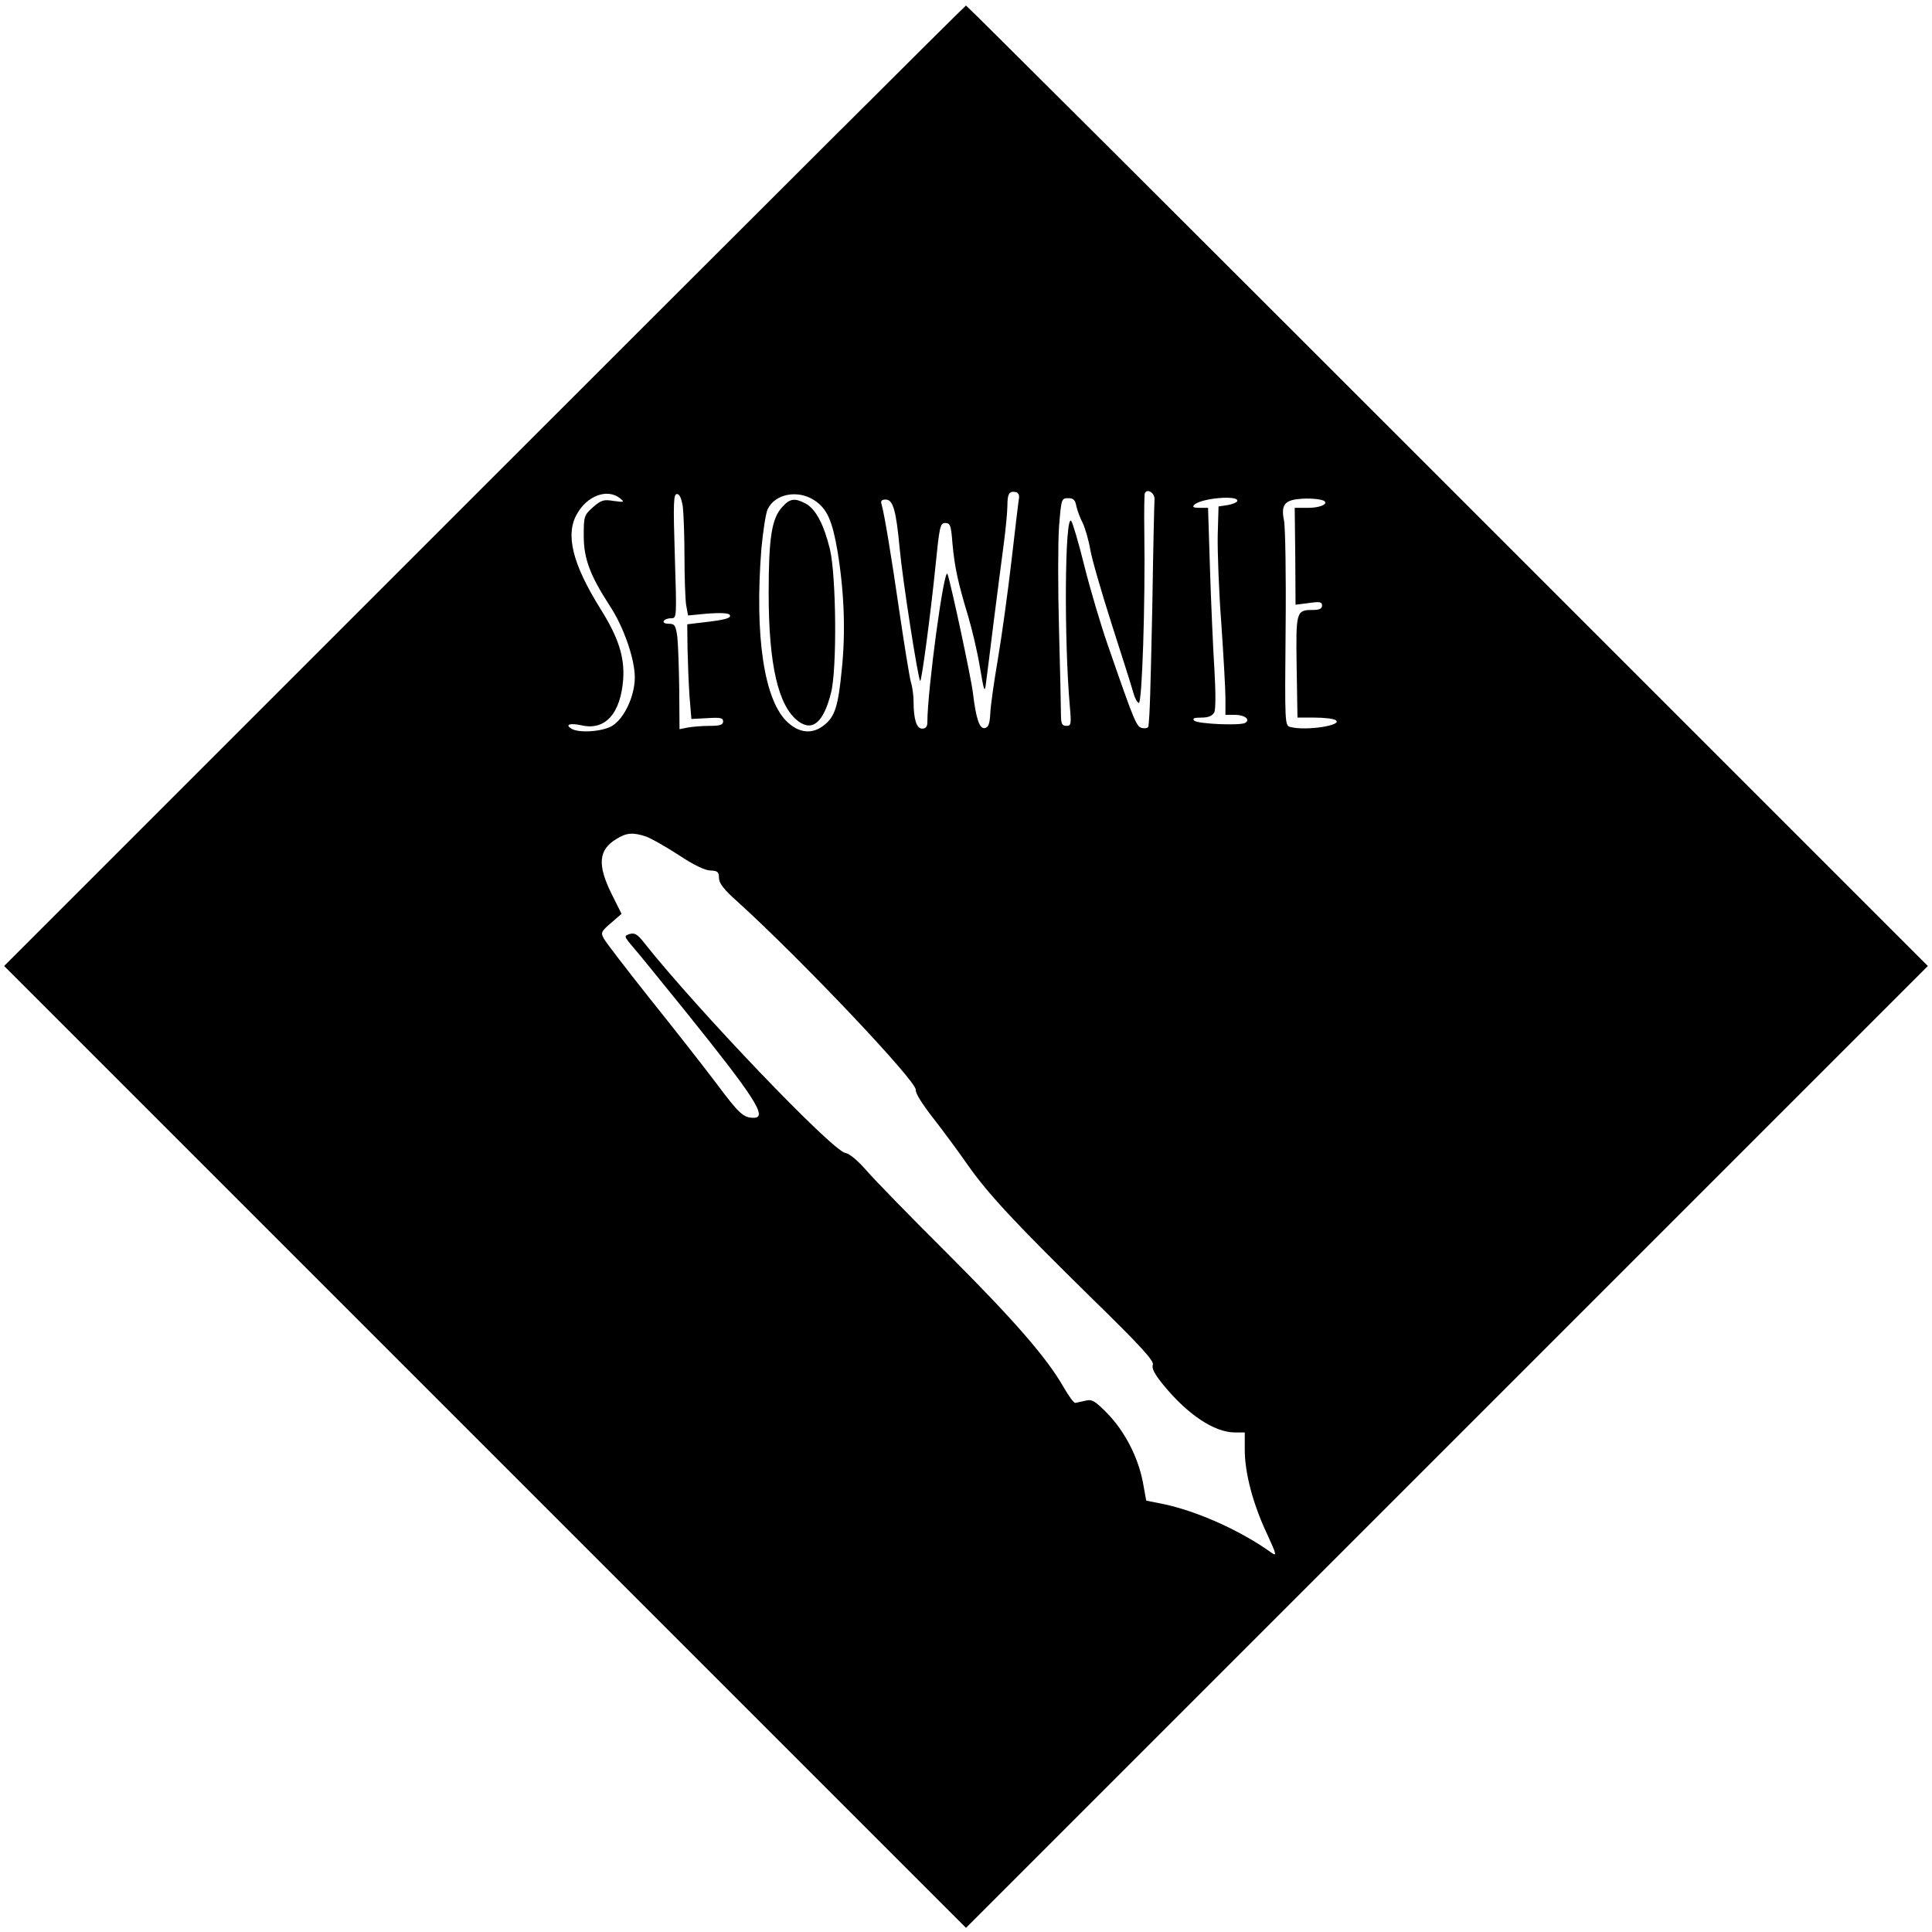 <?xml version="1.0" standalone="no"?>
<!DOCTYPE svg PUBLIC "-//W3C//DTD SVG 20010904//EN"
 "http://www.w3.org/TR/2001/REC-SVG-20010904/DTD/svg10.dtd">
<svg version="1.0" xmlns="http://www.w3.org/2000/svg"
 width="700pt" height="700pt" viewBox="0 0 700 700"
 preserveAspectRatio="xMidYMid meet">
<g transform="translate(0,700) scale(0.1,-0.1)"
fill="#000000" stroke="none">
<path d="M1755 5240 l-1740 -1740 1743 -1743 1742 -1742 1742 1742 1743 1743
-1740 1740 c-957 957 -1742 1740 -1745 1740 -3 0 -788 -783 -1745 -1740z
m1937 -45 c-2 -11 -14 -112 -27 -225 -13 -113 -35 -272 -49 -355 -14 -82 -27
-172 -28 -200 -2 -38 -7 -51 -20 -53 -19 -4 -32 35 -43 128 -6 52 -80 398 -92
430 -12 31 -73 -422 -73 -537 0 -16 -6 -23 -19 -23 -20 0 -31 34 -31 99 0 20
-4 52 -10 71 -5 19 -23 130 -40 245 -30 208 -56 364 -66 398 -4 12 0 17 15 17
27 0 38 -40 51 -180 9 -102 66 -470 74 -477 5 -5 38 244 55 412 15 148 17 160
36 160 18 0 21 -9 26 -75 8 -86 20 -141 56 -260 14 -47 34 -130 43 -185 16
-95 18 -98 23 -55 3 25 16 122 27 215 12 94 28 219 36 278 8 59 14 125 14 146
0 42 7 53 30 48 9 -1 14 -11 12 -22z m491 -5 c-1 -14 -5 -189 -8 -390 -7 -323
-9 -387 -14 -431 0 -6 -10 -9 -21 -7 -22 3 -27 14 -127 303 -25 72 -63 200
-84 284 -21 85 -43 159 -48 164 -23 23 -26 -428 -5 -670 6 -67 5 -73 -12 -73
-16 0 -20 7 -20 43 0 23 -3 161 -7 307 -4 146 -4 312 0 370 8 103 9 105 33
105 19 0 26 -6 30 -30 4 -16 14 -44 23 -60 8 -17 21 -60 27 -95 6 -36 42 -159
79 -275 37 -115 72 -225 77 -244 5 -19 14 -36 20 -38 12 -4 24 363 20 622 -1
72 0 134 2 138 9 19 37 0 35 -23z m-1937 5 c18 -15 16 -15 -23 -10 -36 6 -45
3 -75 -23 -32 -29 -33 -33 -33 -104 0 -82 23 -143 95 -254 50 -76 90 -192 90
-258 0 -68 -38 -149 -82 -176 -35 -21 -121 -27 -148 -10 -24 15 -5 21 37 12
86 -20 142 43 151 168 5 80 -17 150 -83 255 -101 162 -127 268 -85 342 37 67
110 94 156 58z m228 -31 c3 -26 6 -108 6 -183 0 -75 3 -153 6 -173 l7 -38 72
7 c45 3 75 2 79 -5 7 -11 -15 -18 -96 -27 l-58 -7 1 -87 c1 -47 4 -124 7 -171
l7 -85 58 3 c47 3 57 1 57 -12 0 -12 -11 -16 -49 -16 -27 0 -62 -3 -79 -6
l-30 -6 -1 143 c-1 79 -4 165 -7 192 -6 41 -9 47 -31 47 -14 0 -21 4 -18 10 3
6 15 10 27 10 20 0 20 2 13 225 -6 195 -5 225 8 225 9 0 16 -15 21 -46z m477
23 c46 -30 65 -74 84 -187 24 -147 29 -292 15 -425 -13 -135 -25 -172 -65
-203 -40 -32 -87 -29 -129 9 -87 76 -123 313 -97 635 6 60 15 122 22 138 26
57 110 73 170 33z m1532 -2 c-1 -5 -17 -12 -35 -15 l-33 -5 -3 -105 c-1 -58 4
-201 13 -318 8 -117 15 -239 15 -272 l0 -60 34 0 c36 0 57 -17 38 -29 -18 -11
-173 -4 -185 8 -8 8 -1 11 26 11 25 0 39 6 46 18 6 11 6 70 1 157 -5 77 -12
240 -16 363 l-7 222 -31 0 c-22 0 -27 3 -19 11 24 24 161 36 156 14z m316 -1
c13 -11 -18 -24 -59 -24 l-49 0 2 -176 1 -175 48 6 c40 6 48 4 48 -9 0 -11 -9
-16 -33 -16 -61 0 -62 -5 -59 -207 l3 -183 62 0 c34 0 68 -4 76 -9 30 -19
-108 -40 -164 -25 -20 5 -20 12 -17 356 2 193 -1 370 -6 393 -11 54 2 72 54
77 35 4 84 0 93 -8z m-2458 -1215 c19 -7 72 -37 118 -67 54 -36 96 -56 115
-56 26 -1 31 -5 31 -27 0 -19 17 -41 65 -84 228 -206 653 -654 648 -684 -2
-11 24 -52 63 -102 36 -46 92 -122 124 -168 74 -106 171 -210 453 -487 177
-173 224 -225 219 -239 -5 -12 6 -34 39 -74 88 -107 183 -170 257 -171 l37 0
0 -63 c0 -84 30 -197 80 -303 35 -76 37 -84 17 -70 -111 80 -269 151 -394 177
l-60 12 -12 66 c-17 90 -65 184 -128 249 -46 47 -57 53 -80 47 -15 -3 -32 -7
-37 -8 -5 -1 -24 25 -43 58 -61 107 -182 245 -422 485 -130 129 -260 263 -289
296 -33 38 -63 64 -80 67 -49 10 -537 520 -728 761 -24 31 -35 37 -52 32 -22
-7 -22 -8 13 -49 20 -23 105 -128 190 -233 251 -312 297 -384 246 -384 -37 0
-52 13 -135 124 -46 61 -154 199 -240 306 -85 107 -161 206 -168 219 -12 22
-10 26 26 57 l38 33 -36 72 c-52 105 -48 160 17 199 37 23 60 25 108 9z"/>
<path d="M2835 5164 c-39 -42 -50 -111 -50 -314 0 -259 35 -409 107 -463 52
-39 92 -4 119 103 22 85 19 423 -4 520 -22 90 -52 147 -89 166 -38 20 -56 18
-83 -12z"/>
</g>
</svg>
